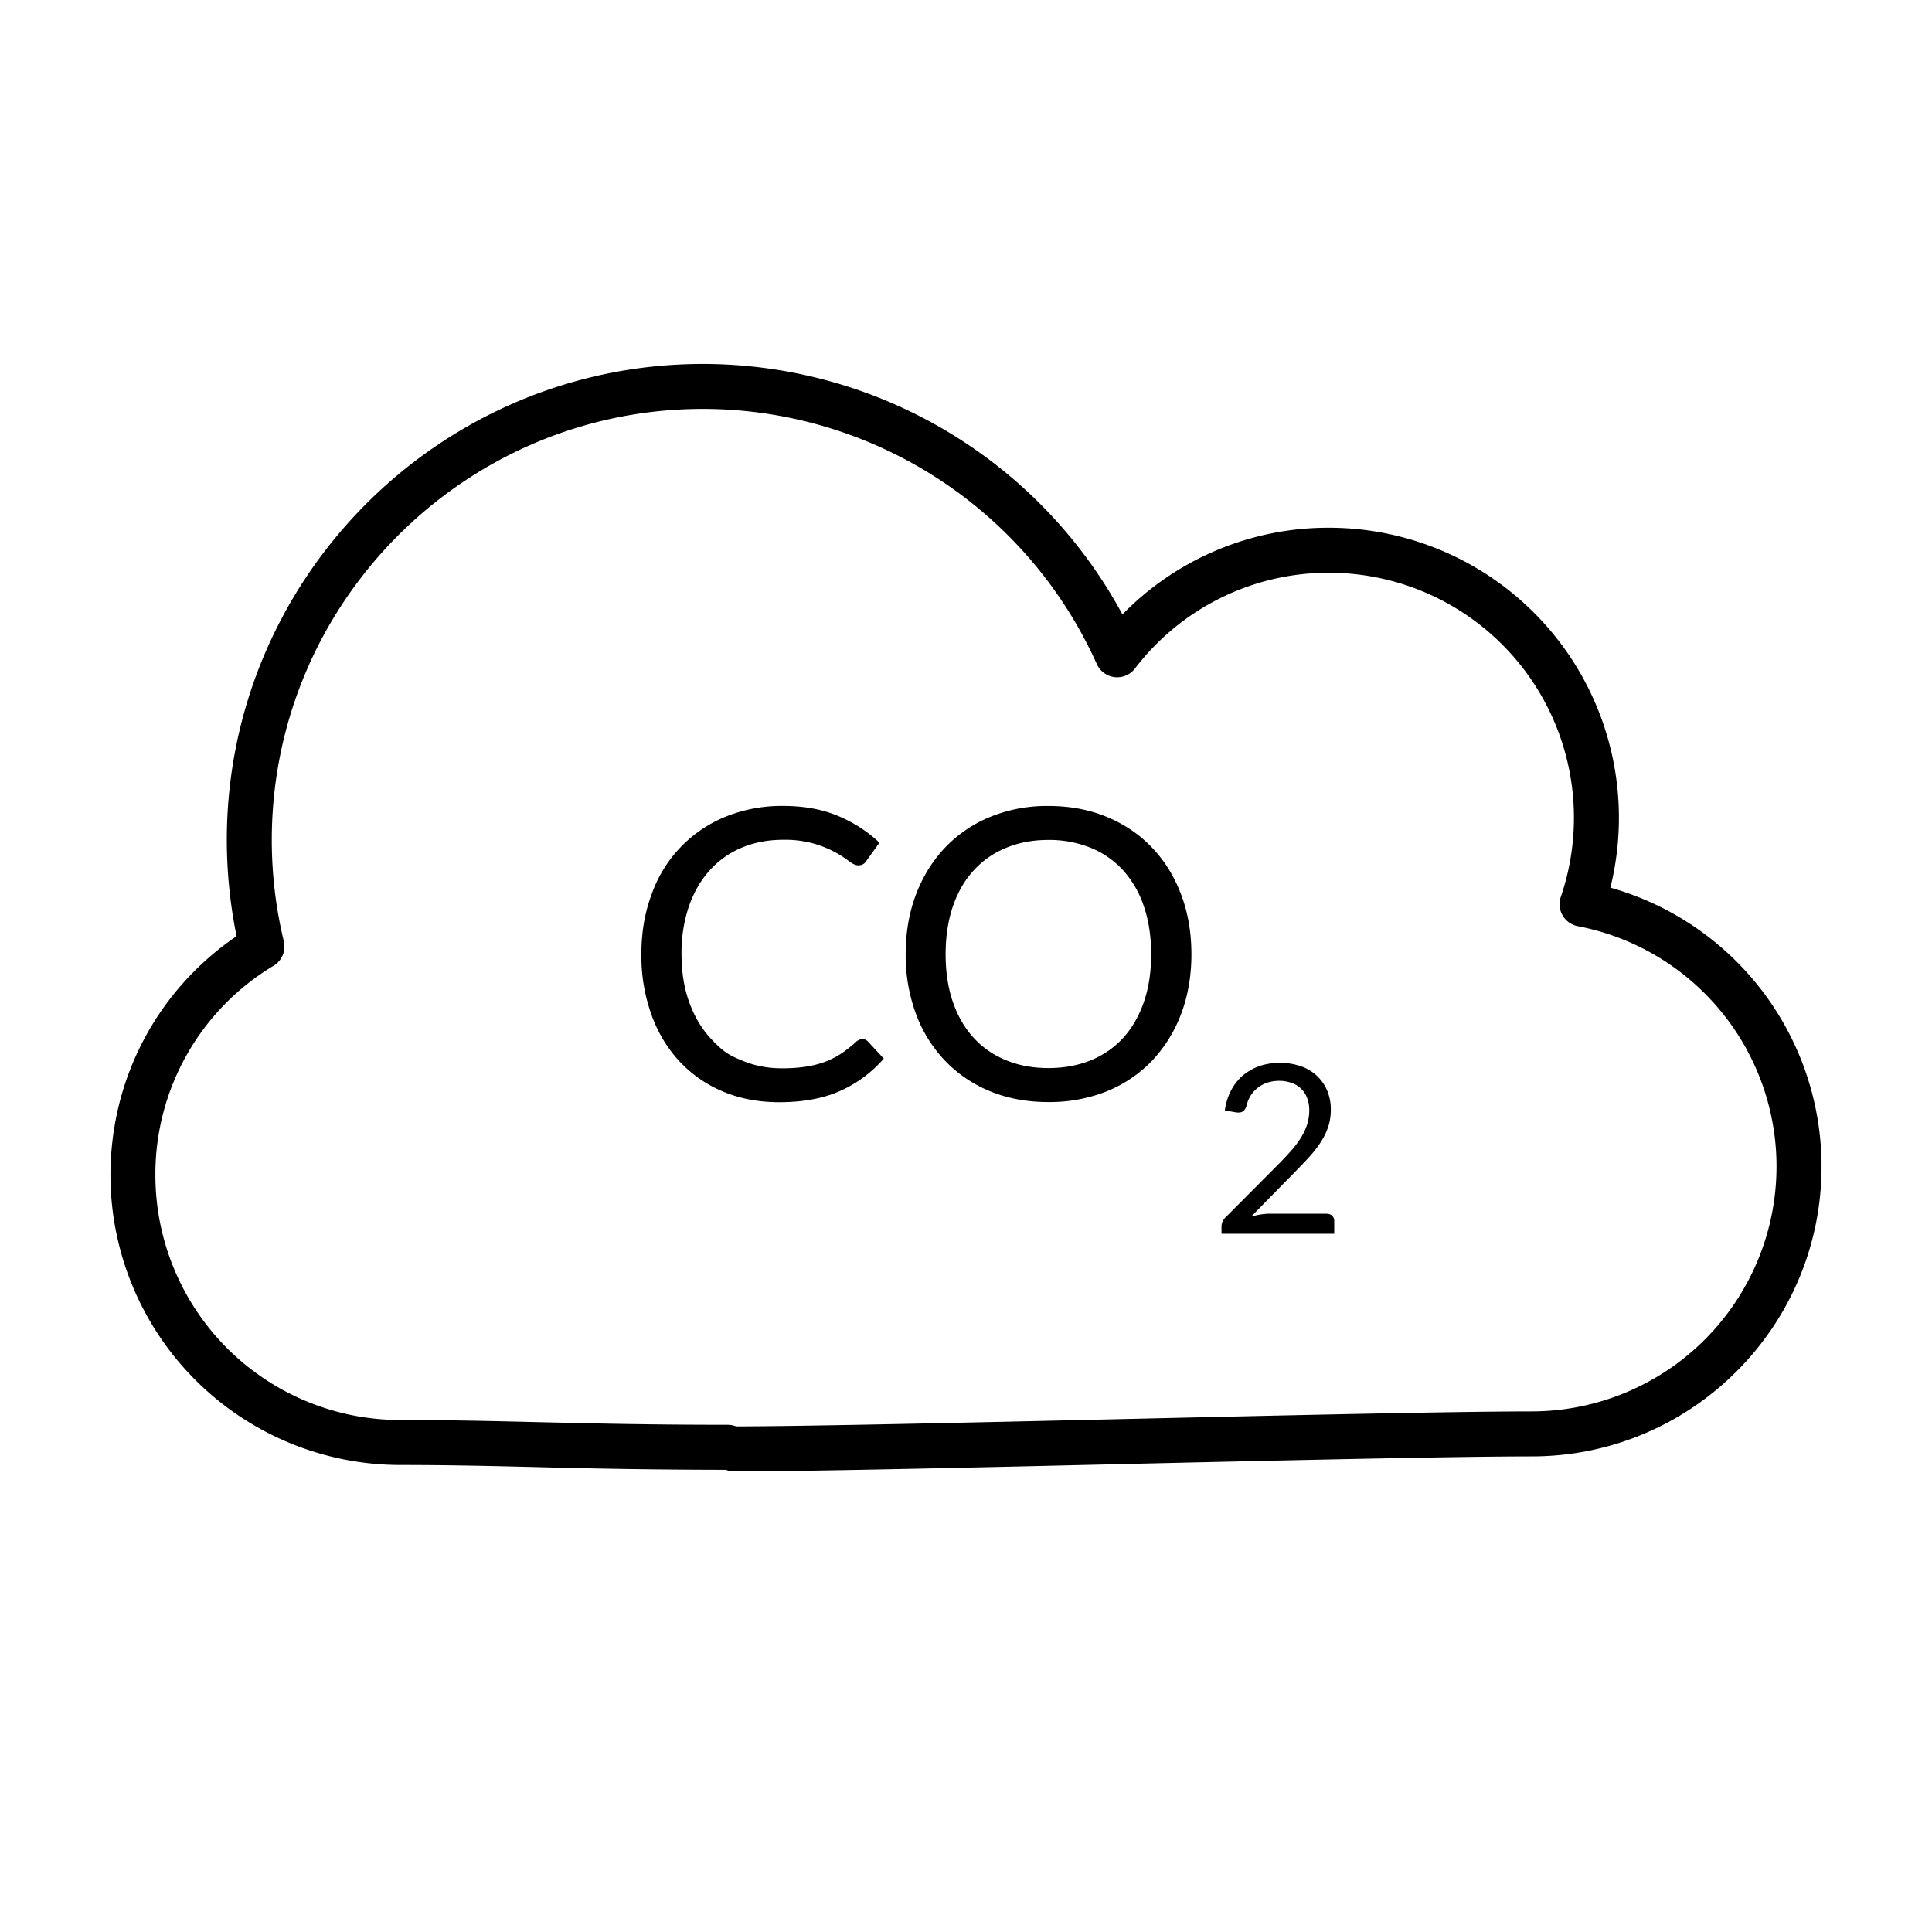 <svg xmlns="http://www.w3.org/2000/svg" xmlns:xlink="http://www.w3.org/1999/xlink" width="40" height="40" viewBox="0 0 40 40"><path fill="currentColor" d="M15.201 30.464a.5.5 0 0 1-.172-.033a152 152 0 0 1-3.912-.056c-.943-.023-1.818-.044-2.831-.044a6.005 6.005 0 0 1-5.999-5.998c0-2.004.97-3.832 2.611-4.951a10 10 0 0 1-.202-1.989c0-5.435 4.422-9.858 9.859-9.858a9.88 9.88 0 0 1 8.684 5.186a5.95 5.95 0 0 1 4.279-1.795a6.005 6.005 0 0 1 5.823 7.452a6 6 0 0 1 4.372 5.775c0 3.308-2.691 6-5.999 6c-1.542 0-5.043.08-8.428.158c-3.417.08-6.644.153-8.085.153m-.646-21.998c-4.923 0-8.928 4.004-8.928 8.927c0 .707.084 1.412.249 2.095a.465.465 0 0 1-.212.507a5.03 5.03 0 0 0-2.447 4.338A5.073 5.073 0 0 0 8.285 29.4c1.021 0 1.903.021 2.854.044c1.105.026 2.304.055 3.93.055a.5.5 0 0 1 .172.033c1.453-.002 4.792-.078 8.022-.152c3.391-.078 6.897-.158 8.45-.158a5.074 5.074 0 0 0 5.068-5.069a5.066 5.066 0 0 0-4.114-4.977a.464.464 0 0 1-.352-.607a5.073 5.073 0 0 0-4.797-6.711a5.04 5.04 0 0 0-4.018 1.981a.463.463 0 0 1-.793-.094a8.95 8.95 0 0 0-8.152-5.279"/><path fill="currentColor" d="M17.858 21.514a.15.15 0 0 1 .117.055l.323.348a2.6 2.6 0 0 1-.894.665q-.525.238-1.27.238q-.645 0-1.172-.224a2.6 2.6 0 0 1-.9-.628a2.8 2.8 0 0 1-.578-.97a3.6 3.6 0 0 1-.205-1.243q0-.678.214-1.244a2.7 2.7 0 0 1 1.529-1.602a3.1 3.1 0 0 1 1.193-.223q.64 0 1.131.205q.489.204.862.556l-.268.373a.2.2 0 0 1-.065.069a.2.2 0 0 1-.107.027q-.076 0-.184-.082a2.2 2.2 0 0 0-.724-.365a2.2 2.2 0 0 0-.649-.082q-.464 0-.851.162a1.85 1.85 0 0 0-.663.467q-.278.305-.433.745a3 3 0 0 0-.154.992q0 .56.161 1q.16.44.44.743c.28.303.404.357.657.463q.38.159.819.159q.268 0 .483-.032a2 2 0 0 0 .398-.098a1.7 1.7 0 0 0 .339-.169q.157-.104.313-.245a.2.2 0 0 1 .138-.06m6.809-1.758q0 .673-.214 1.238a2.9 2.9 0 0 1-.603.969a2.7 2.7 0 0 1-.935.631a3.2 3.2 0 0 1-1.208.223q-.662 0-1.206-.223a2.7 2.7 0 0 1-.933-.631a2.8 2.8 0 0 1-.603-.969a3.5 3.5 0 0 1-.214-1.238q0-.674.214-1.238q.215-.563.603-.971a2.7 2.7 0 0 1 .933-.634a3.1 3.1 0 0 1 1.206-.226q.663 0 1.208.226t.935.634t.603.971q.214.564.214 1.238m-.834 0q0-.554-.151-.992a2.1 2.1 0 0 0-.427-.743a1.85 1.85 0 0 0-.67-.467a2.3 2.3 0 0 0-.88-.164q-.481 0-.875.164a1.85 1.85 0 0 0-.671.467q-.279.303-.43.743q-.15.439-.151.992q0 .552.151.99q.15.436.43.741q.278.304.671.464q.394.162.875.162q.485 0 .88-.162q.393-.16.67-.464q.276-.305.427-.741q.152-.438.151-.99m3.636 5.374q.07 0 .113.042a.15.15 0 0 1 .042.107v.264H25.29v-.149a.27.27 0 0 1 .08-.186l1.12-1.125q.139-.142.254-.273q.114-.13.195-.263q.08-.132.124-.267a1 1 0 0 0 .044-.29a.7.7 0 0 0-.049-.269a.52.52 0 0 0-.332-.306a.8.8 0 0 0-.493.002a.65.65 0 0 0-.344.273a.7.7 0 0 0-.083.21q-.029.085-.079.114t-.141.016l-.227-.04q.034-.238.134-.423q.098-.183.249-.309q.15-.123.342-.189q.193-.064.418-.064q.222 0 .414.065a.9.9 0 0 1 .557.498a1 1 0 0 1 .08.41q0 .196-.058.362a1.4 1.4 0 0 1-.158.318q-.1.152-.231.296t-.277.291l-.923.941q.098-.026.198-.042t.193-.016h1.172z"/></svg>